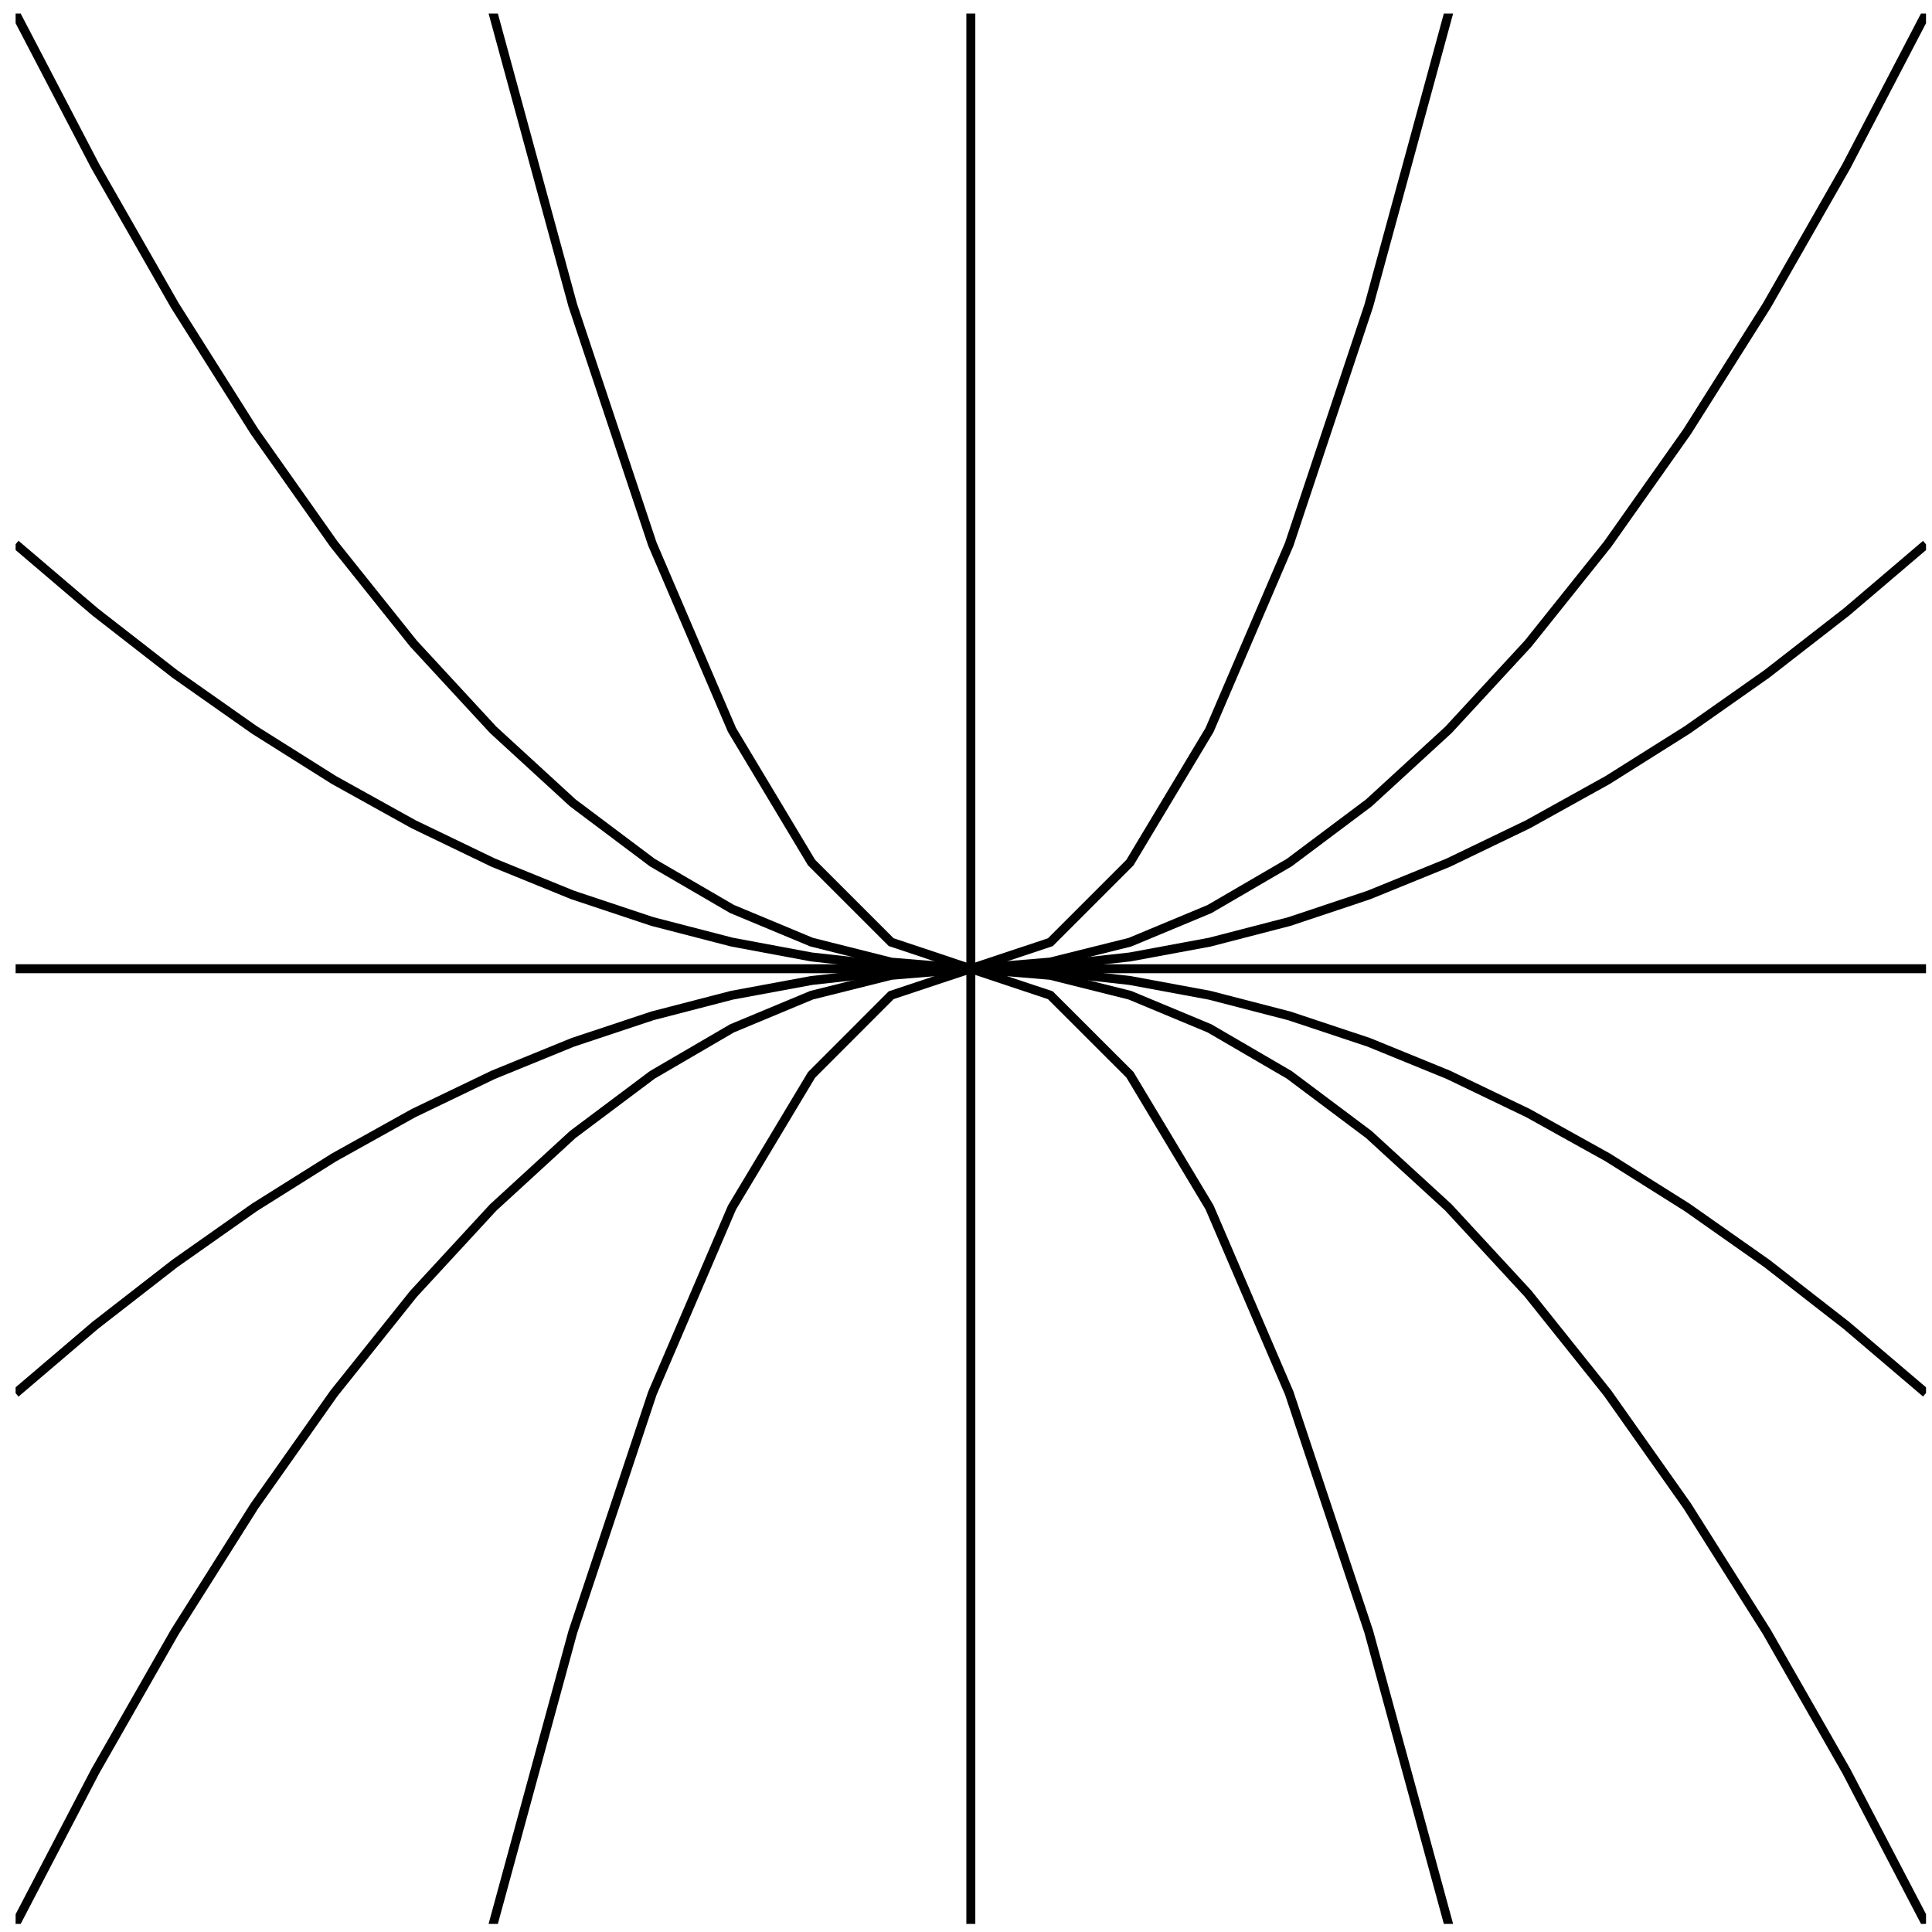<?xml version="1.0" encoding="UTF-8"?>
<svg xmlns="http://www.w3.org/2000/svg" xmlns:xlink="http://www.w3.org/1999/xlink" width="86pt" height="86pt" viewBox="0 0 86 86" version="1.1">
<defs>
<clipPath id="clip1">
  <path d="M 0.695 42 L 85.734 42 L 85.734 44 L 0.695 44 Z M 0.695 42 "/>
</clipPath>
<clipPath id="clip2">
  <path d="M 43 0.602 L 44 0.602 L 44 85.641 L 43 85.641 Z M 43 0.602 "/>
</clipPath>
<clipPath id="clip3">
  <path d="M 0.695 0.602 L 85.734 0.602 L 85.734 85.641 L 0.695 85.641 Z M 0.695 0.602 "/>
</clipPath>
<clipPath id="clip4">
  <path d="M 0.695 18 L 85.734 18 L 85.734 68 L 0.695 68 Z M 0.695 18 "/>
</clipPath>
</defs>
<g id="surface1">
<g clip-path="url(#clip1)" clip-rule="nonzero">
<path style="fill:none;stroke-width:0.399;stroke-linecap:butt;stroke-linejoin:miter;stroke:rgb(0%,0%,0%);stroke-opacity:1;stroke-miterlimit:10;" d="M -85.039 -0.001 L 85.039 -0.001 " transform="matrix(1,0,0,-1,43.215,43.12)"/>
</g>
<g clip-path="url(#clip2)" clip-rule="nonzero">
<path style="fill:none;stroke-width:0.399;stroke-linecap:butt;stroke-linejoin:miter;stroke:rgb(0%,0%,0%);stroke-opacity:1;stroke-miterlimit:10;" d="M -0 -85.04 L -0 85.042 " transform="matrix(1,0,0,-1,43.215,43.12)"/>
</g>
<g clip-path="url(#clip3)" clip-rule="nonzero">
<path style="fill:none;stroke-width:0.399;stroke-linecap:butt;stroke-linejoin:miter;stroke:rgb(0%,0%,0%);stroke-opacity:1;stroke-miterlimit:10;" d="M -42.52 170.081 L -38.977 142.917 L -35.434 118.112 L -31.891 95.675 L -28.348 75.593 L -24.805 57.878 L -21.262 42.526 L -17.719 29.53 L -14.176 18.901 L -10.633 10.632 L -7.09 4.725 L -3.547 1.183 L -0.004 -0.001 L 3.539 1.179 L 7.082 4.722 L 10.625 10.624 L 14.172 18.89 L 17.715 29.515 L 21.258 42.503 L 24.801 57.854 L 28.344 75.569 L 31.887 95.643 L 35.43 118.081 L 38.972 142.878 L 42.515 170.038 M -42.52 -170.079 L -38.977 -142.915 L -35.434 -118.114 L -31.891 -95.673 L -28.348 -75.595 L -24.805 -57.88 L -21.262 -42.525 L -17.719 -29.532 L -14.176 -18.9 L -10.633 -10.634 L -7.09 -4.728 L -3.547 -1.181 L -0.004 -0.001 L 3.539 -1.181 L 7.082 -4.72 L 10.625 -10.622 L 14.172 -18.888 L 17.715 -29.517 L 21.258 -42.505 L 24.801 -57.857 L 28.344 -75.567 L 31.887 -95.642 L 35.43 -118.079 L 38.972 -142.88 L 42.515 -170.04 " transform="matrix(1,0,0,-1,43.215,43.12)"/>
<path style="fill:none;stroke-width:0.399;stroke-linecap:butt;stroke-linejoin:miter;stroke:rgb(0%,0%,0%);stroke-opacity:1;stroke-miterlimit:10;" d="M -42.52 42.518 L -38.977 35.725 L -35.434 29.526 L -31.891 23.917 L -28.348 18.897 L -24.805 14.468 L -21.262 10.632 L -17.719 7.382 L -14.176 4.722 L -10.633 2.659 L -7.09 1.183 L -3.547 0.292 L -0.004 -0.001 L 3.539 0.296 L 7.082 1.179 L 10.625 2.655 L 14.172 4.722 L 17.715 7.378 L 21.258 10.628 L 24.801 14.464 L 28.344 18.893 L 31.887 23.909 L 35.43 29.518 L 38.972 35.718 L 42.515 42.511 M -42.52 -42.521 L -38.977 -35.728 L -35.434 -29.525 L -31.891 -23.919 L -28.348 -18.9 L -24.805 -14.47 L -21.262 -10.63 L -17.719 -7.38 L -14.176 -4.724 L -10.633 -2.657 L -7.09 -1.181 L -3.547 -0.294 L -0.004 -0.001 L 3.539 -0.294 L 7.082 -1.181 L 10.625 -2.657 L 14.172 -4.724 L 17.715 -7.38 L 21.258 -10.626 L 24.801 -14.462 L 28.344 -18.892 L 31.887 -23.911 L 35.43 -29.521 L 38.972 -35.72 L 42.515 -42.509 " transform="matrix(1,0,0,-1,43.215,43.12)"/>
</g>
<g clip-path="url(#clip4)" clip-rule="nonzero">
<path style="fill:none;stroke-width:0.399;stroke-linecap:butt;stroke-linejoin:miter;stroke:rgb(0%,0%,0%);stroke-opacity:1;stroke-miterlimit:10;" d="M -42.52 18.897 L -38.977 15.878 L -35.434 13.12 L -31.891 10.628 L -28.348 8.397 L -24.805 6.429 L -21.262 4.722 L -17.719 3.28 L -14.176 2.1 L -10.633 1.183 L -7.09 0.522 L -3.547 0.128 L -0.004 -0.001 L 3.539 0.132 L 7.082 0.522 L 10.625 1.179 L 14.172 2.097 L 17.715 3.28 L 21.258 4.722 L 24.801 6.429 L 28.344 8.397 L 31.887 10.628 L 35.43 13.12 L 38.972 15.874 L 42.515 18.893 M -42.52 -18.896 L -38.977 -15.876 L -35.434 -13.122 L -31.891 -10.626 L -28.348 -8.4 L -24.805 -6.427 L -21.262 -4.724 L -17.719 -3.278 L -14.176 -2.099 L -10.633 -1.181 L -7.09 -0.525 L -3.547 -0.13 L -0.004 -0.001 L 3.539 -0.13 L 7.082 -0.525 L 10.625 -1.181 L 14.172 -2.099 L 17.715 -3.278 L 21.258 -4.724 L 24.801 -6.427 L 28.344 -8.396 L 31.887 -10.626 L 35.43 -13.118 L 38.972 -15.876 L 42.515 -18.892 " transform="matrix(1,0,0,-1,43.215,43.12)"/>
</g>
</g>
</svg>
